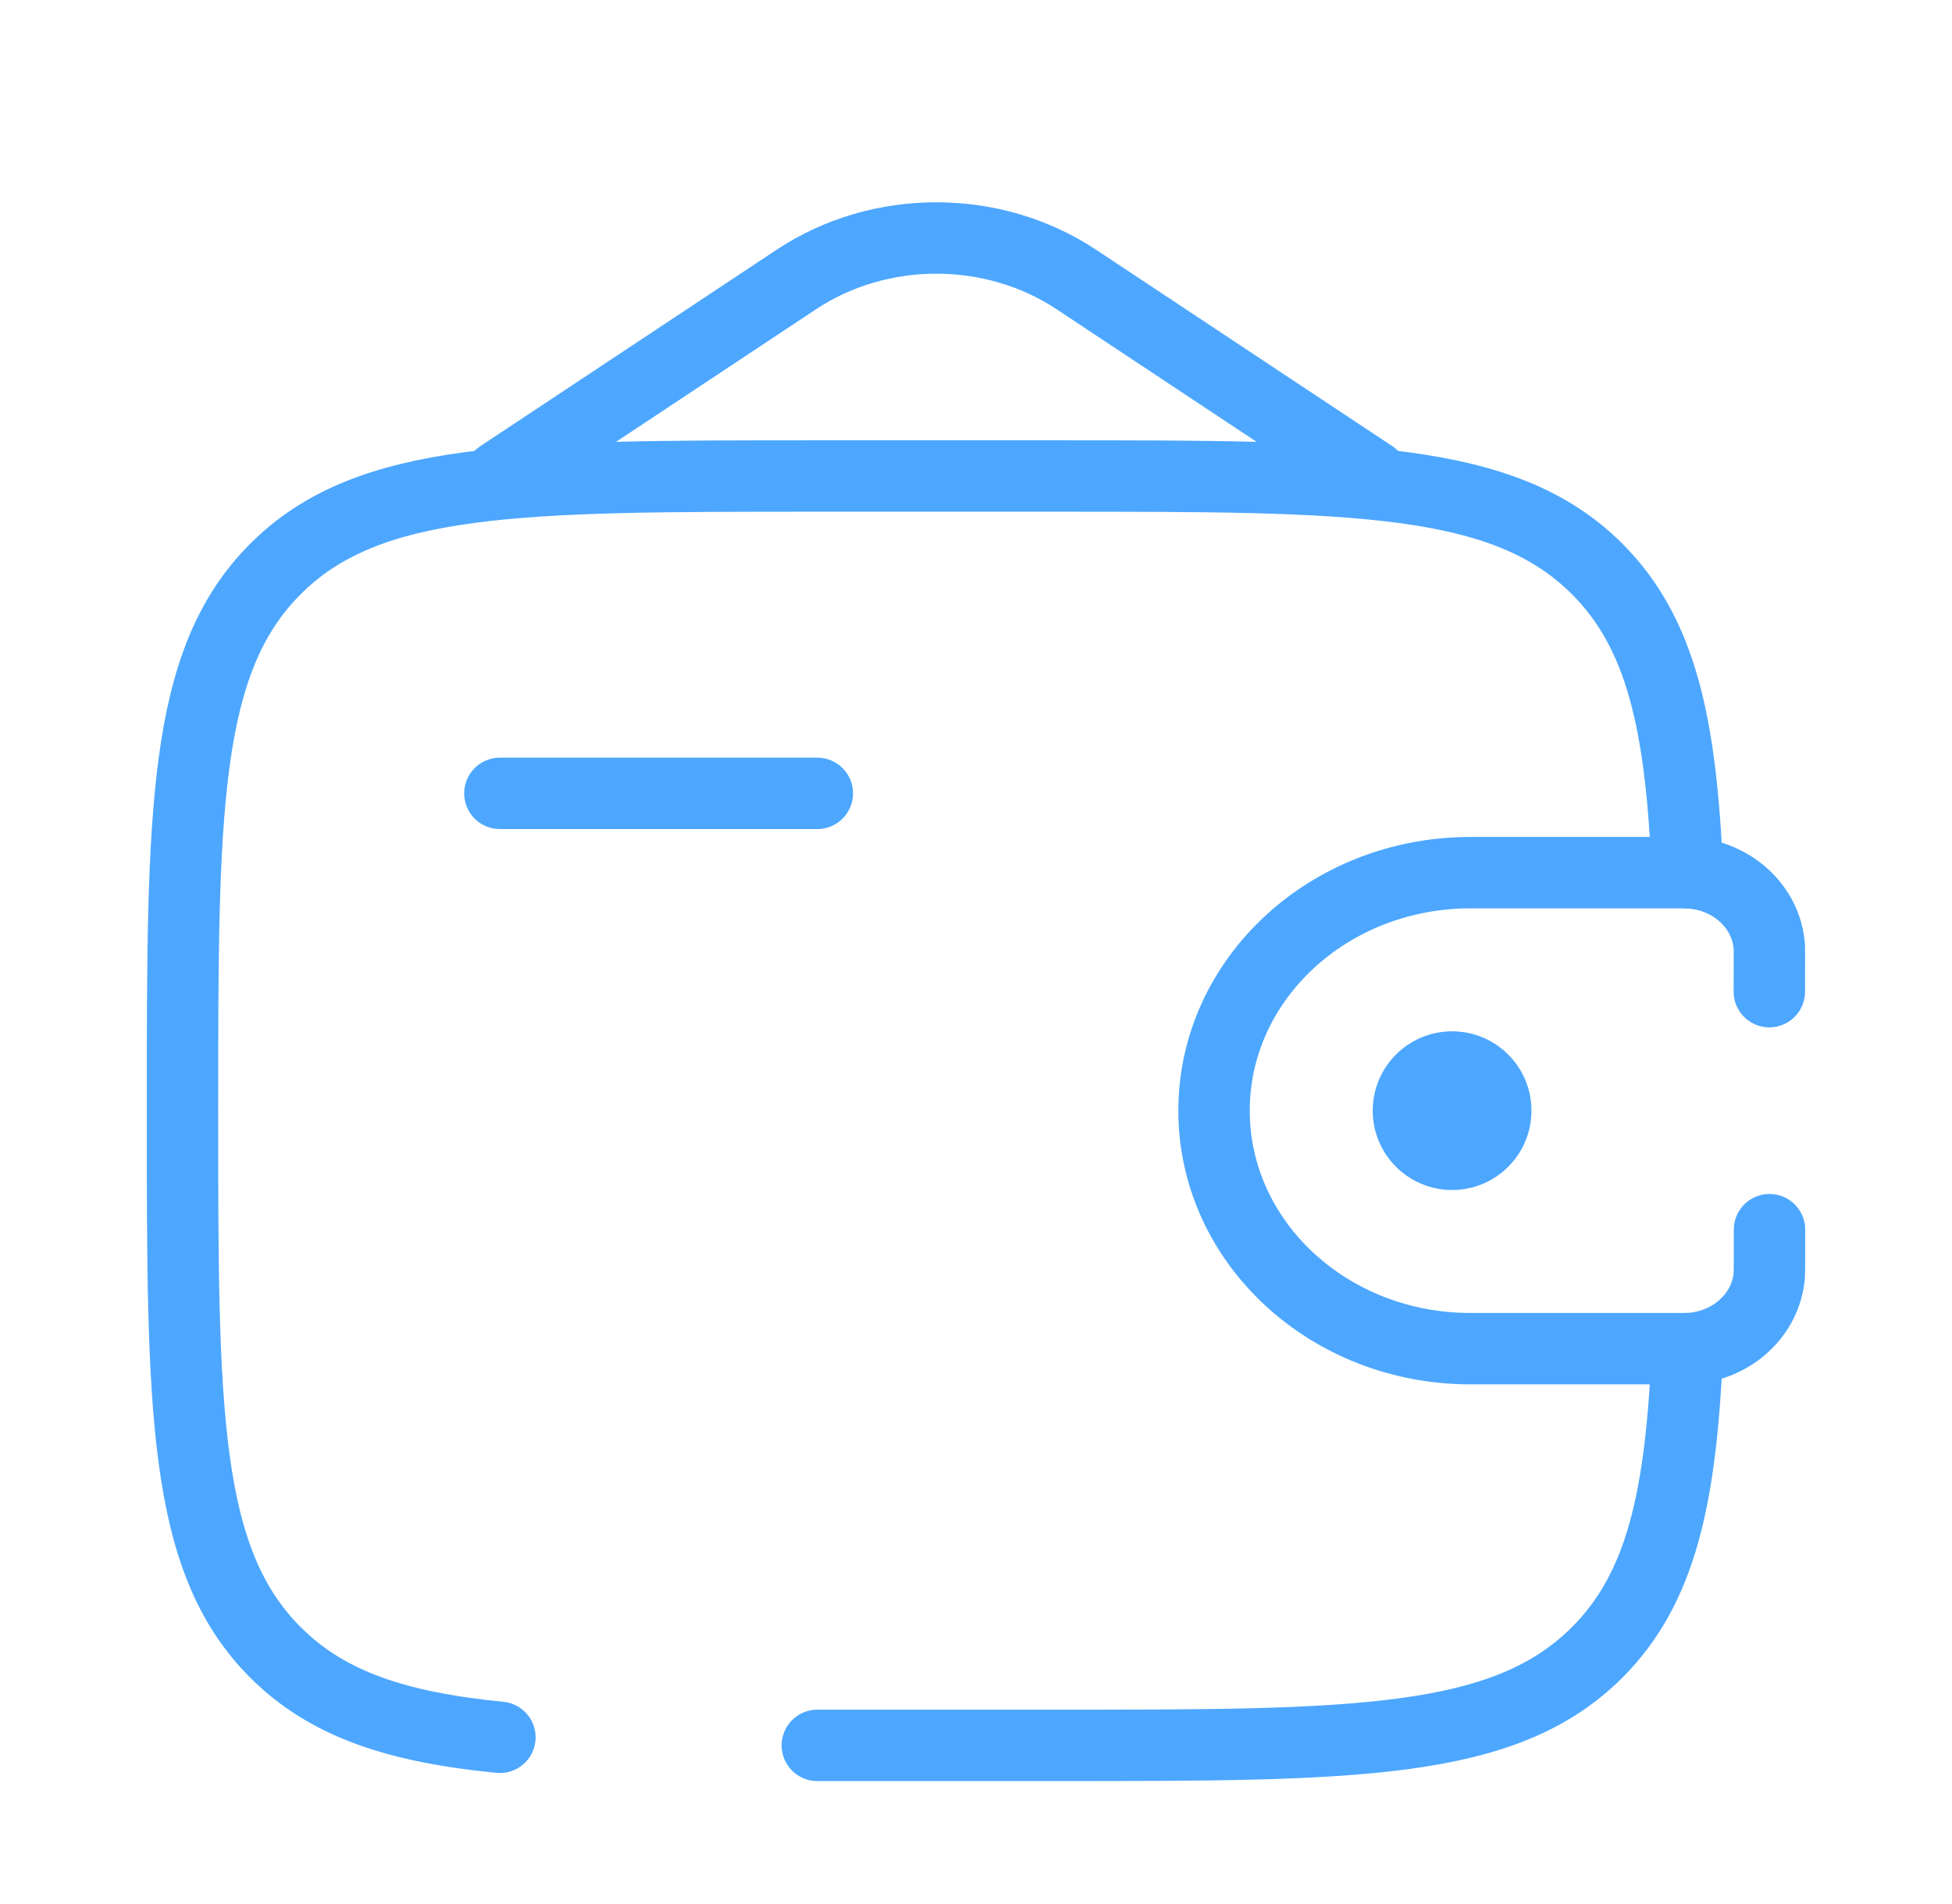 <svg width="41" height="40" viewBox="0 0 41 40" fill="none" xmlns="http://www.w3.org/2000/svg">
<path d="M10.5 16.667H17.167" stroke="#4DA7FF" stroke-width="1.5" stroke-linecap="round" stroke-linejoin="round"/>
<path d="M37.163 20.833C37.163 20.704 37.167 19.945 37.163 19.891C37.104 19.056 36.388 18.392 35.489 18.337C35.431 18.333 35.361 18.333 35.222 18.333H30.885C27.911 18.333 25.5 20.572 25.5 23.333C25.5 26.095 27.911 28.333 30.885 28.333H35.222C35.361 28.333 35.431 28.333 35.489 28.33C36.388 28.275 37.104 27.61 37.163 26.776C37.167 26.721 37.167 25.962 37.167 25.833" stroke="#4DA7FF" stroke-width="1.5" stroke-linecap="round"/>
<circle cx="30.5" cy="23.333" r="1.667" fill="#4DA7FF"/>
<path d="M17.167 36.667H22.167C28.452 36.667 31.595 36.667 33.547 34.714C34.894 33.367 35.312 31.454 35.442 28.333M35.442 18.333C35.312 15.213 34.894 13.3 33.547 11.953C31.595 10 28.452 10 22.167 10H17.167C10.881 10 7.738 10 5.786 11.953C3.833 13.905 3.833 17.048 3.833 23.333C3.833 29.619 3.833 32.761 5.786 34.714C6.875 35.803 8.333 36.284 10.5 36.498" stroke="#4DA7FF" stroke-width="1.5" stroke-linecap="round"/>
<path d="M10.5 10L16.726 5.872C18.479 4.709 20.854 4.709 22.608 5.872L28.833 10" stroke="#4DA7FF" stroke-width="1.5" stroke-linecap="round"/>
</svg>
